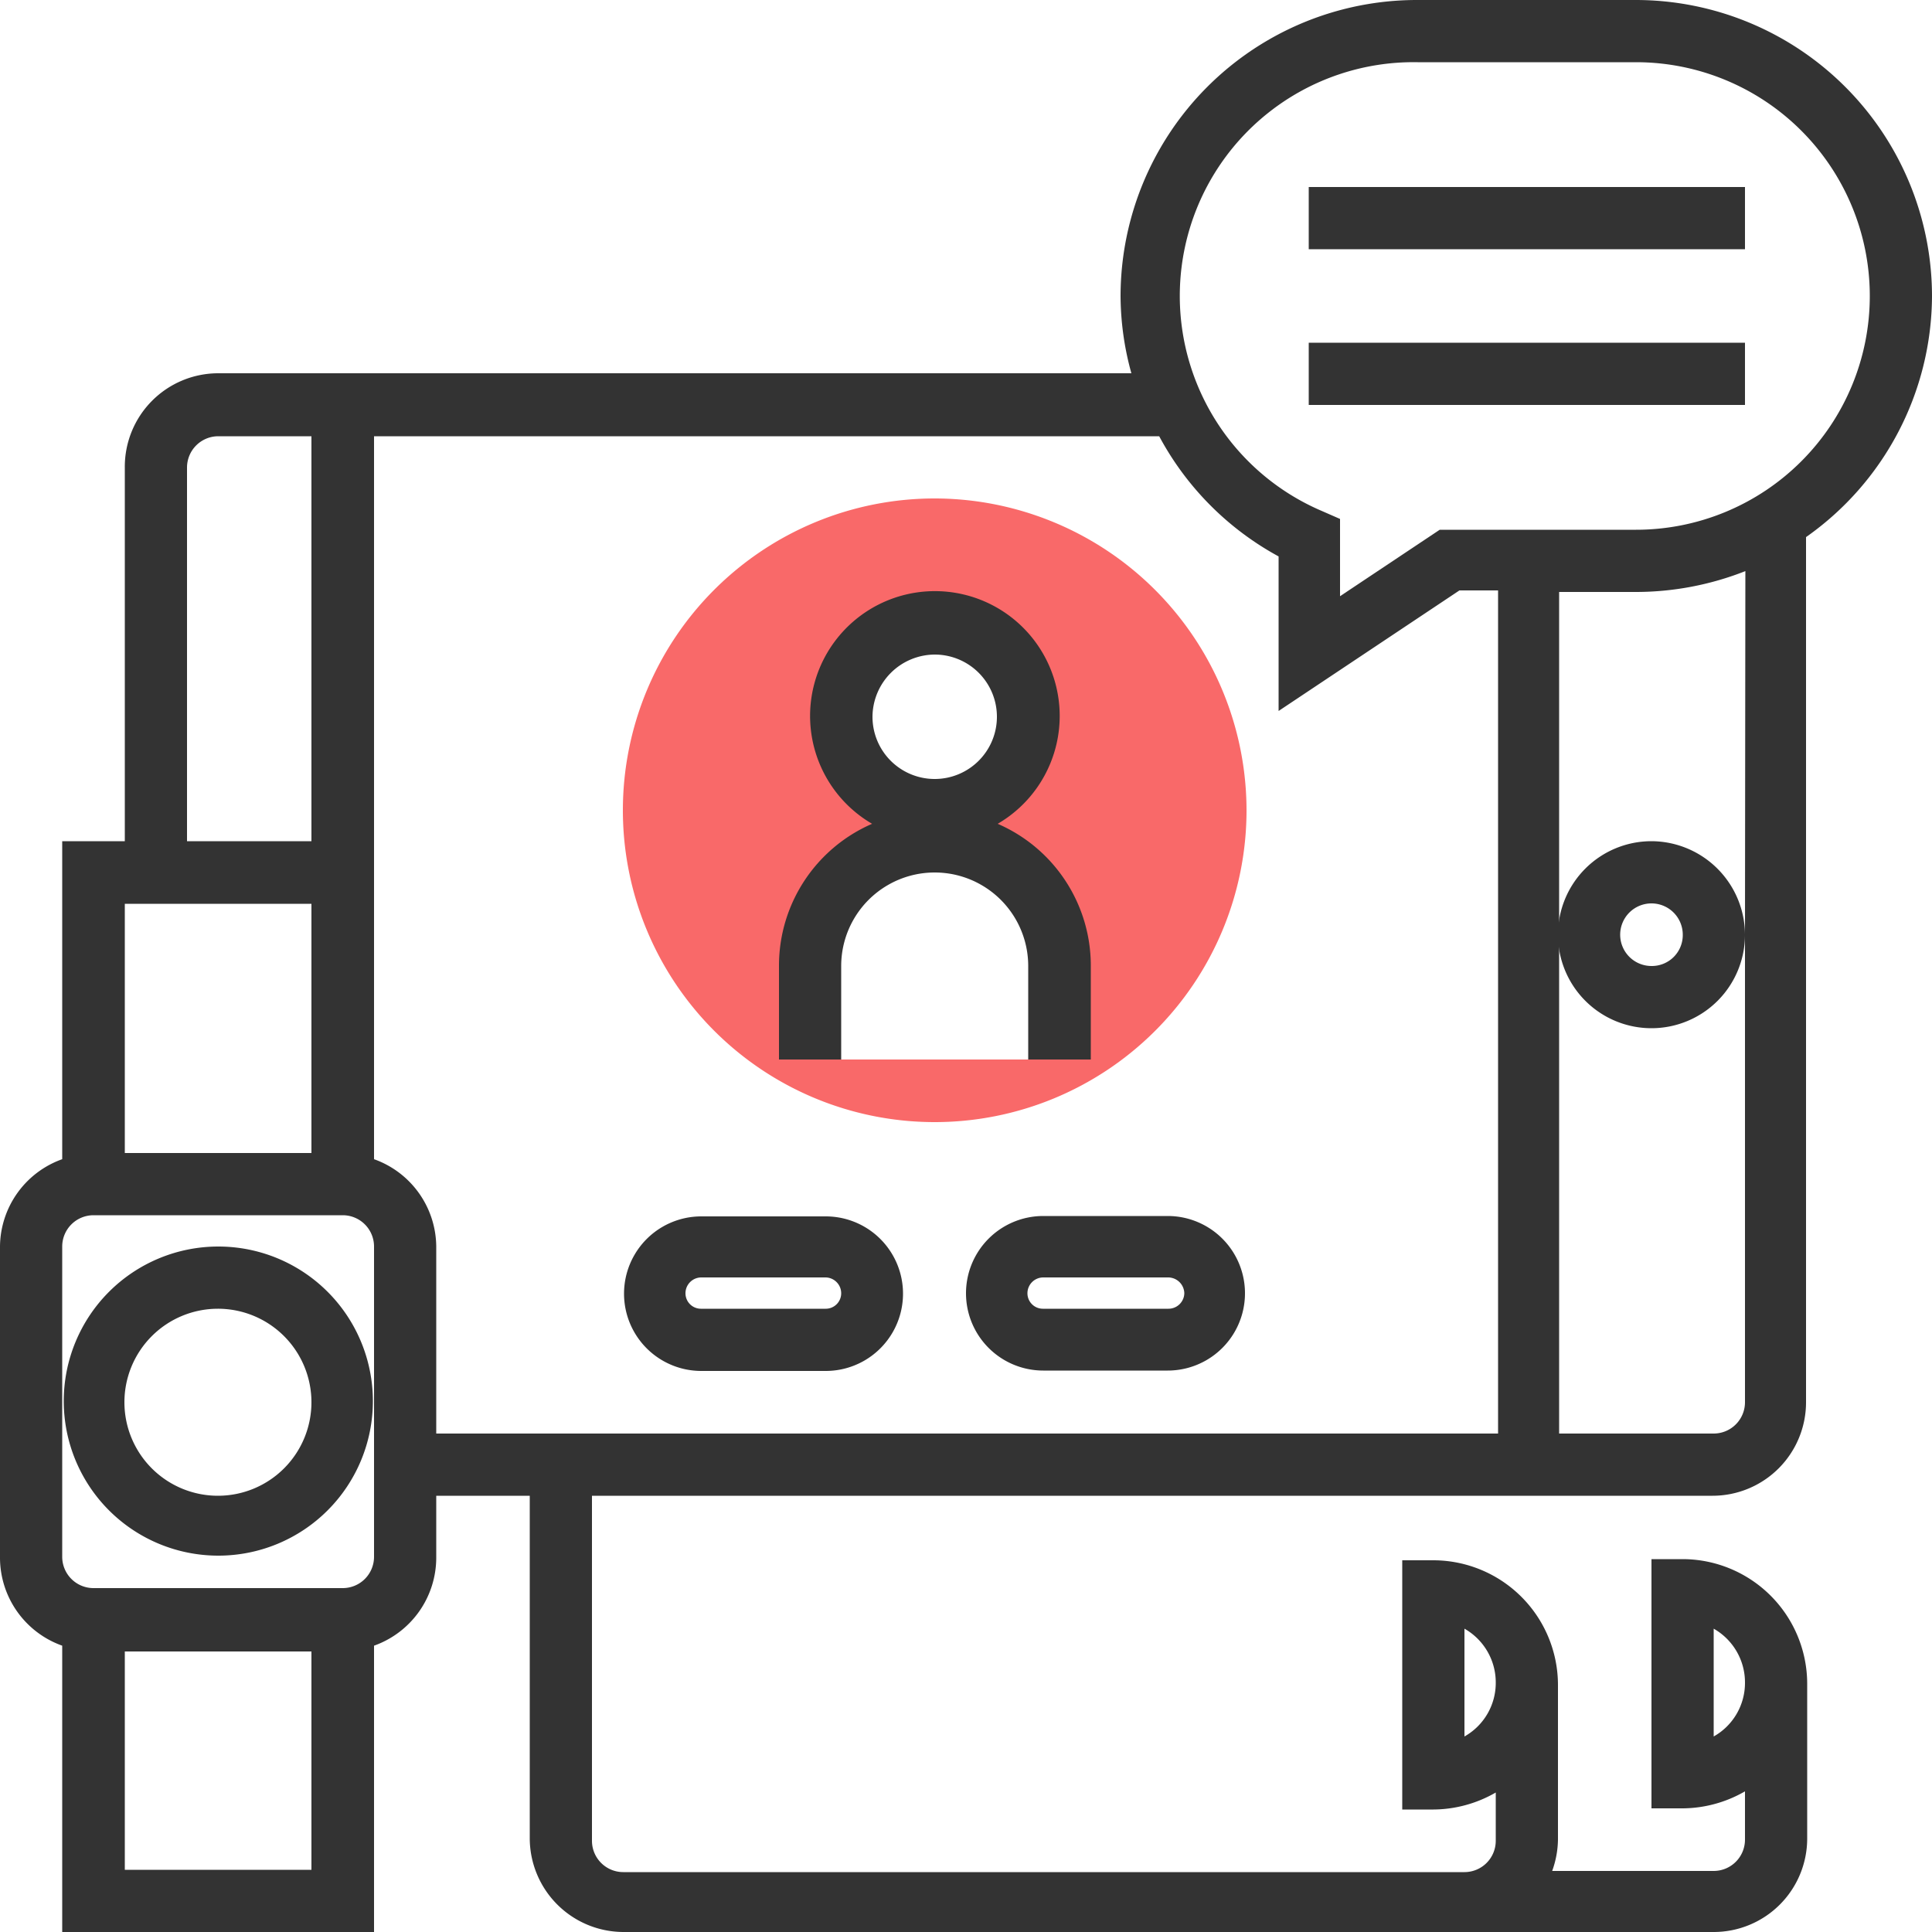 <svg xmlns="http://www.w3.org/2000/svg" width="50" height="50" viewBox="0 0 50 50"><title>icons</title><path d="M24.19,12.9A8.07,8.07,0,1,0,32.26,21,8.08,8.08,0,0,0,24.19,12.9Zm0,3.23a2.42,2.42,0,1,1-2.42,2.42A2.42,2.42,0,0,1,24.19,16.13Zm3.23,11.29H21V25a3.23,3.23,0,1,1,6.45,0Z" fill="#f96969"/><path d="M42.74,21.77a2.42,2.42,0,1,0,2.42,2.42A2.43,2.43,0,0,0,42.74,21.77Zm0,3.23a.81.81,0,1,1,.81-.81A.8.8,0,0,1,42.74,25Z" fill="#333"/><path d="M18.15,35.48h3.22a2,2,0,1,0,0-4H18.15a2,2,0,1,0,0,4Zm0-2.42h3.22a.41.41,0,0,1,.4.41.4.4,0,0,1-.4.4H18.15a.4.4,0,0,1-.41-.4A.41.41,0,0,1,18.15,33.06Z" fill="#333"/><path d="M25,33.47a2,2,0,0,0,2,2h3.22a2,2,0,1,0,0-4H27A2,2,0,0,0,25,33.47Zm5.65,0a.41.41,0,0,1-.41.4H27a.4.4,0,0,1-.41-.4.41.41,0,0,1,.41-.41h3.22A.42.42,0,0,1,30.65,33.47Z" fill="#333"/><path d="M21.77,25a2.42,2.42,0,1,1,4.84,0v2.42h1.62V25a4,4,0,0,0-2.41-3.68,3.23,3.23,0,1,0-3.25,0A4,4,0,0,0,20.16,25v2.42h1.61Zm2.42-8.06a1.61,1.61,0,1,1-1.61,1.61A1.62,1.62,0,0,1,24.19,16.94Z" fill="#333"/><path d="M50,7.66A7.67,7.67,0,0,0,42.34,0H36.69A7.67,7.67,0,0,0,29,7.66a7.58,7.58,0,0,0,.28,2H5.65A2.42,2.42,0,0,0,3.23,12.1v9.67H1.61V30A2.42,2.42,0,0,0,0,32.26v8.06a2.42,2.42,0,0,0,1.61,2.27V50H9.68V42.59a2.42,2.42,0,0,0,1.61-2.27V38.71h2.42v8.87A2.43,2.43,0,0,0,16.13,50H44.35a2.42,2.42,0,0,0,2.42-2.42v-4a3.23,3.23,0,0,0-3.22-3.23h-.81v6.45h.81a3.26,3.26,0,0,0,1.61-.44v1.25a.81.81,0,0,1-.81.81H40.17a2.47,2.47,0,0,0,.15-.81v-4a3.23,3.23,0,0,0-3.22-3.23h-.81v6.45h.81a3.26,3.26,0,0,0,1.61-.44v1.25a.81.81,0,0,1-.81.81H16.13a.81.81,0,0,1-.81-.81V38.71h29a2.42,2.42,0,0,0,2.42-2.42V13.9A7.66,7.66,0,0,0,50,7.66ZM44.35,44.94V42.15a1.6,1.6,0,0,1,.81,1.4A1.59,1.59,0,0,1,44.35,44.94Zm-6.45,0V42.15a1.6,1.6,0,0,1,.81,1.4A1.59,1.59,0,0,1,37.9,44.94ZM36.69,1.61h5.65a6.05,6.05,0,0,1,0,12.1H37.26l-2.58,1.72v-2l-.48-.21A6.05,6.05,0,0,1,36.69,1.61ZM4.84,12.1a.81.81,0,0,1,.81-.81H8.06V21.77H4.84ZM3.23,23.39H8.06v6.45H3.23Zm4.83,25H3.23V42.74H8.06Zm1.62-12.1v4a.81.81,0,0,1-.81.81H2.42a.81.81,0,0,1-.81-.81V32.26a.81.81,0,0,1,.81-.81H8.87a.81.81,0,0,1,.81.81Zm0-6.3V11.29H30a7.65,7.65,0,0,0,3.09,3.11v4l4.68-3.12h1V37.1H11.29V32.26A2.42,2.42,0,0,0,9.68,30Zm35.48-5.8v12.1a.81.81,0,0,1-.81.81h-4V15.32h2a7.73,7.73,0,0,0,2.82-.54Z" fill="#333"/><path d="M5.65,32.26a4,4,0,1,0,4,4A4,4,0,0,0,5.65,32.26Zm0,6.45a2.42,2.42,0,1,1,2.41-2.42A2.42,2.42,0,0,1,5.65,38.71Z" fill="#333"/><rect x="33.87" y="4.84" width="11.29" height="1.61" fill="#333"/><rect x="33.87" y="8.87" width="11.29" height="1.61" fill="#333"/></svg>